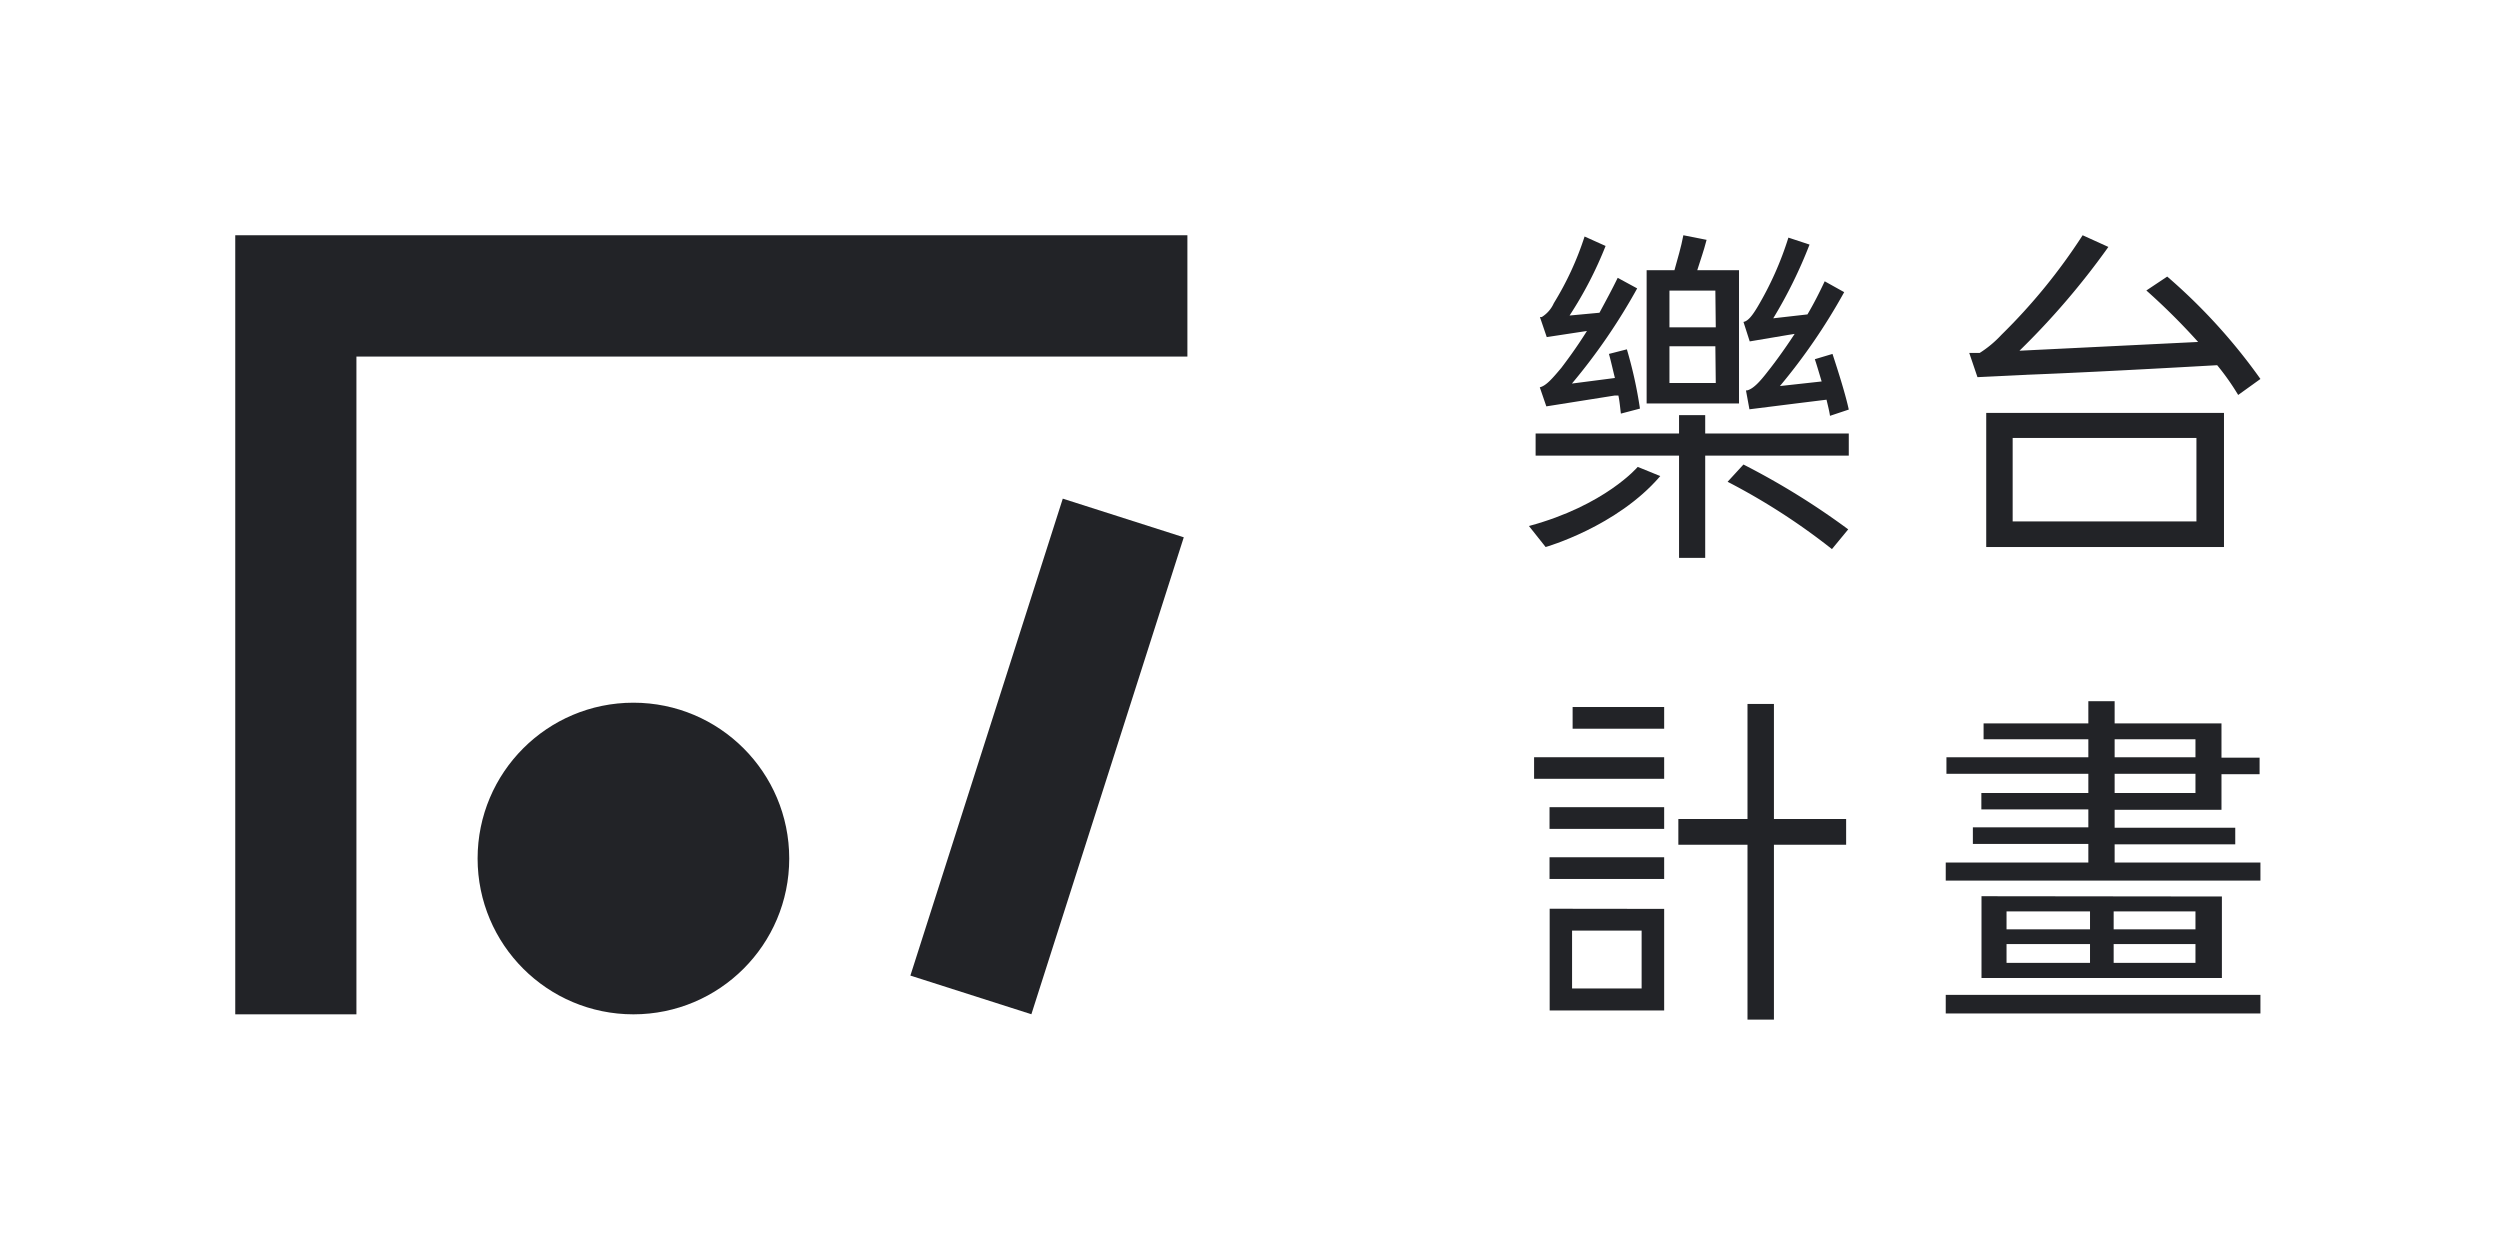 <svg id="主體" xmlns="http://www.w3.org/2000/svg" viewBox="0 0 179.7 90.21"><defs><style>.cls-1{fill:#222327;}</style></defs><title>logo</title><polygon class="cls-1" points="85.35 16.91 25.62 16.91 16.91 16.91 16.91 25.63 16.91 72.91 25.62 72.91 25.62 25.63 85.35 25.63 85.35 16.91"/><rect class="cls-1" x="70.7" y="36.38" width="9.13" height="35.99" transform="translate(20.12 -20.33) rotate(17.72)"/><circle class="cls-1" cx="45.53" cy="61.71" r="11.2"/><path class="cls-1" d="M162.48,62V63.3H139.86V62h10.25V60.66h-8.3V59.47h8.3V58.18h-7.69V57h7.69V55.62h-10.2V54.43h10.2V53.14h-7.53V52h7.53V50.4H152V52h7.68v2.46h2.74v1.19h-2.74v2.56H152v1.29h8.67v1.19H152V62Zm-22.62,9.51h22.62v1.34H139.86Zm19.85-7.07V70.3H142.43V64.42ZM144.23,66.8h6V65.51h-6Zm0,2.41h6V67.86h-6Zm13.58-3.7h-5.88V66.8h5.88Zm0,2.35h-5.88v1.35h5.88ZM152,54.43h5.81V53.14H152ZM152,57h5.81V55.62H152Z"/><path class="cls-1" d="M125,19.42h-3c.31-1,.42-1.23.67-2.18L121,16.91c-.16.86-.42,1.7-.64,2.51h-2V29H125Zm-1.67,8.11H120V24.89h3.3Zm0-4H120V20.89h3.3Z"/><path class="cls-1" d="M112.23,26.44c-.64.76-1.09,1.29-1.55,1.4l.47,1.37,4.92-.78.26,0c.1.48.13.94.18,1.3l1.37-.36a31,31,0,0,0-.94-4.26l-1.29.33c.15.53.28,1.14.43,1.73l-3.09.4a42.91,42.91,0,0,0,4.69-6.84l-1.4-.76c-.4.83-.86,1.67-1.31,2.51l-2.15.2h0a27.85,27.85,0,0,0,2.59-5L113.9,17a22,22,0,0,1-2.21,4.79,2.24,2.24,0,0,1-.87,1h-.13l.49,1.44,2.89-.44h0C113.27,25.07,112.56,26,112.23,26.44Z"/><polygon class="cls-1" points="122.57 29.84 120.69 29.84 120.69 31.16 110.38 31.16 110.38 32.75 120.69 32.75 120.69 40.1 122.57 40.1 122.57 32.75 132.89 32.75 132.89 31.16 122.57 31.16 122.57 29.84"/><path class="cls-1" d="M124.18,34.63a46.48,46.48,0,0,1,7.5,4.84l1.17-1.42a53.73,53.73,0,0,0-7.53-4.66Z"/><path class="cls-1" d="M128.5,24.08h0L129,24c-.83,1.27-1.57,2.25-1.9,2.66-.59.77-1.06,1.28-1.51,1.4h-.09l.25,1.36L129.1,29l2.19-.27c.1.43.2.81.25,1.16l1.35-.45c-.23-1.07-.74-2.69-1.17-4l-1.27.38c.16.48.31,1,.49,1.6l-3,.33A42.77,42.77,0,0,0,132.56,21l-1.4-.78c-.38.81-.78,1.6-1.24,2.38l-2.46.28a33.52,33.52,0,0,0,2.61-5.3l-1.52-.5a23.41,23.41,0,0,1-2.23,5c-.35.58-.66,1-1,1.06l.45,1.4Z"/><path class="cls-1" d="M117.72,33.56s-2.34,2.77-7.82,4.25l1.2,1.51s5.13-1.46,8.24-5.1Z"/><path class="cls-1" d="M159.86,39.32V29.68H142.77v9.64Zm-15.19-7.84h13.21v6H144.67Z"/><path class="cls-1" d="M145.65,26.94c2.31-.09,6.33-.27,13.72-.69a17.62,17.62,0,0,1,1.51,2.14l1.6-1.15a41.14,41.14,0,0,0-6.7-7.36l-1.5,1A46.45,46.45,0,0,1,158,24.58l-12.84.63a55.1,55.1,0,0,0,6.39-7.46l-1.85-.84a41.65,41.65,0,0,1-5.84,7.16,7.86,7.86,0,0,1-1.56,1.3h-.75l.59,1.74,3.55-.17Z"/><polygon class="cls-1" points="127.51 58.87 127.51 50.6 125.61 50.6 125.61 58.87 120.64 58.87 120.64 60.72 125.61 60.72 125.61 73.29 127.51 73.29 127.51 60.72 132.7 60.72 132.7 58.87 127.51 58.87"/><path class="cls-1" d="M111.39,65.32v7.31h8.23v-7.3ZM113,66.89H118v4.16H113Z"/><rect class="cls-1" x="111.38" y="61.62" width="8.24" height="1.56"/><rect class="cls-1" x="111.38" y="58.02" width="8.24" height="1.56"/><rect class="cls-1" x="113.04" y="50.82" width="6.58" height="1.56"/><rect class="cls-1" x="110.27" y="54.43" width="9.35" height="1.55"/></svg>